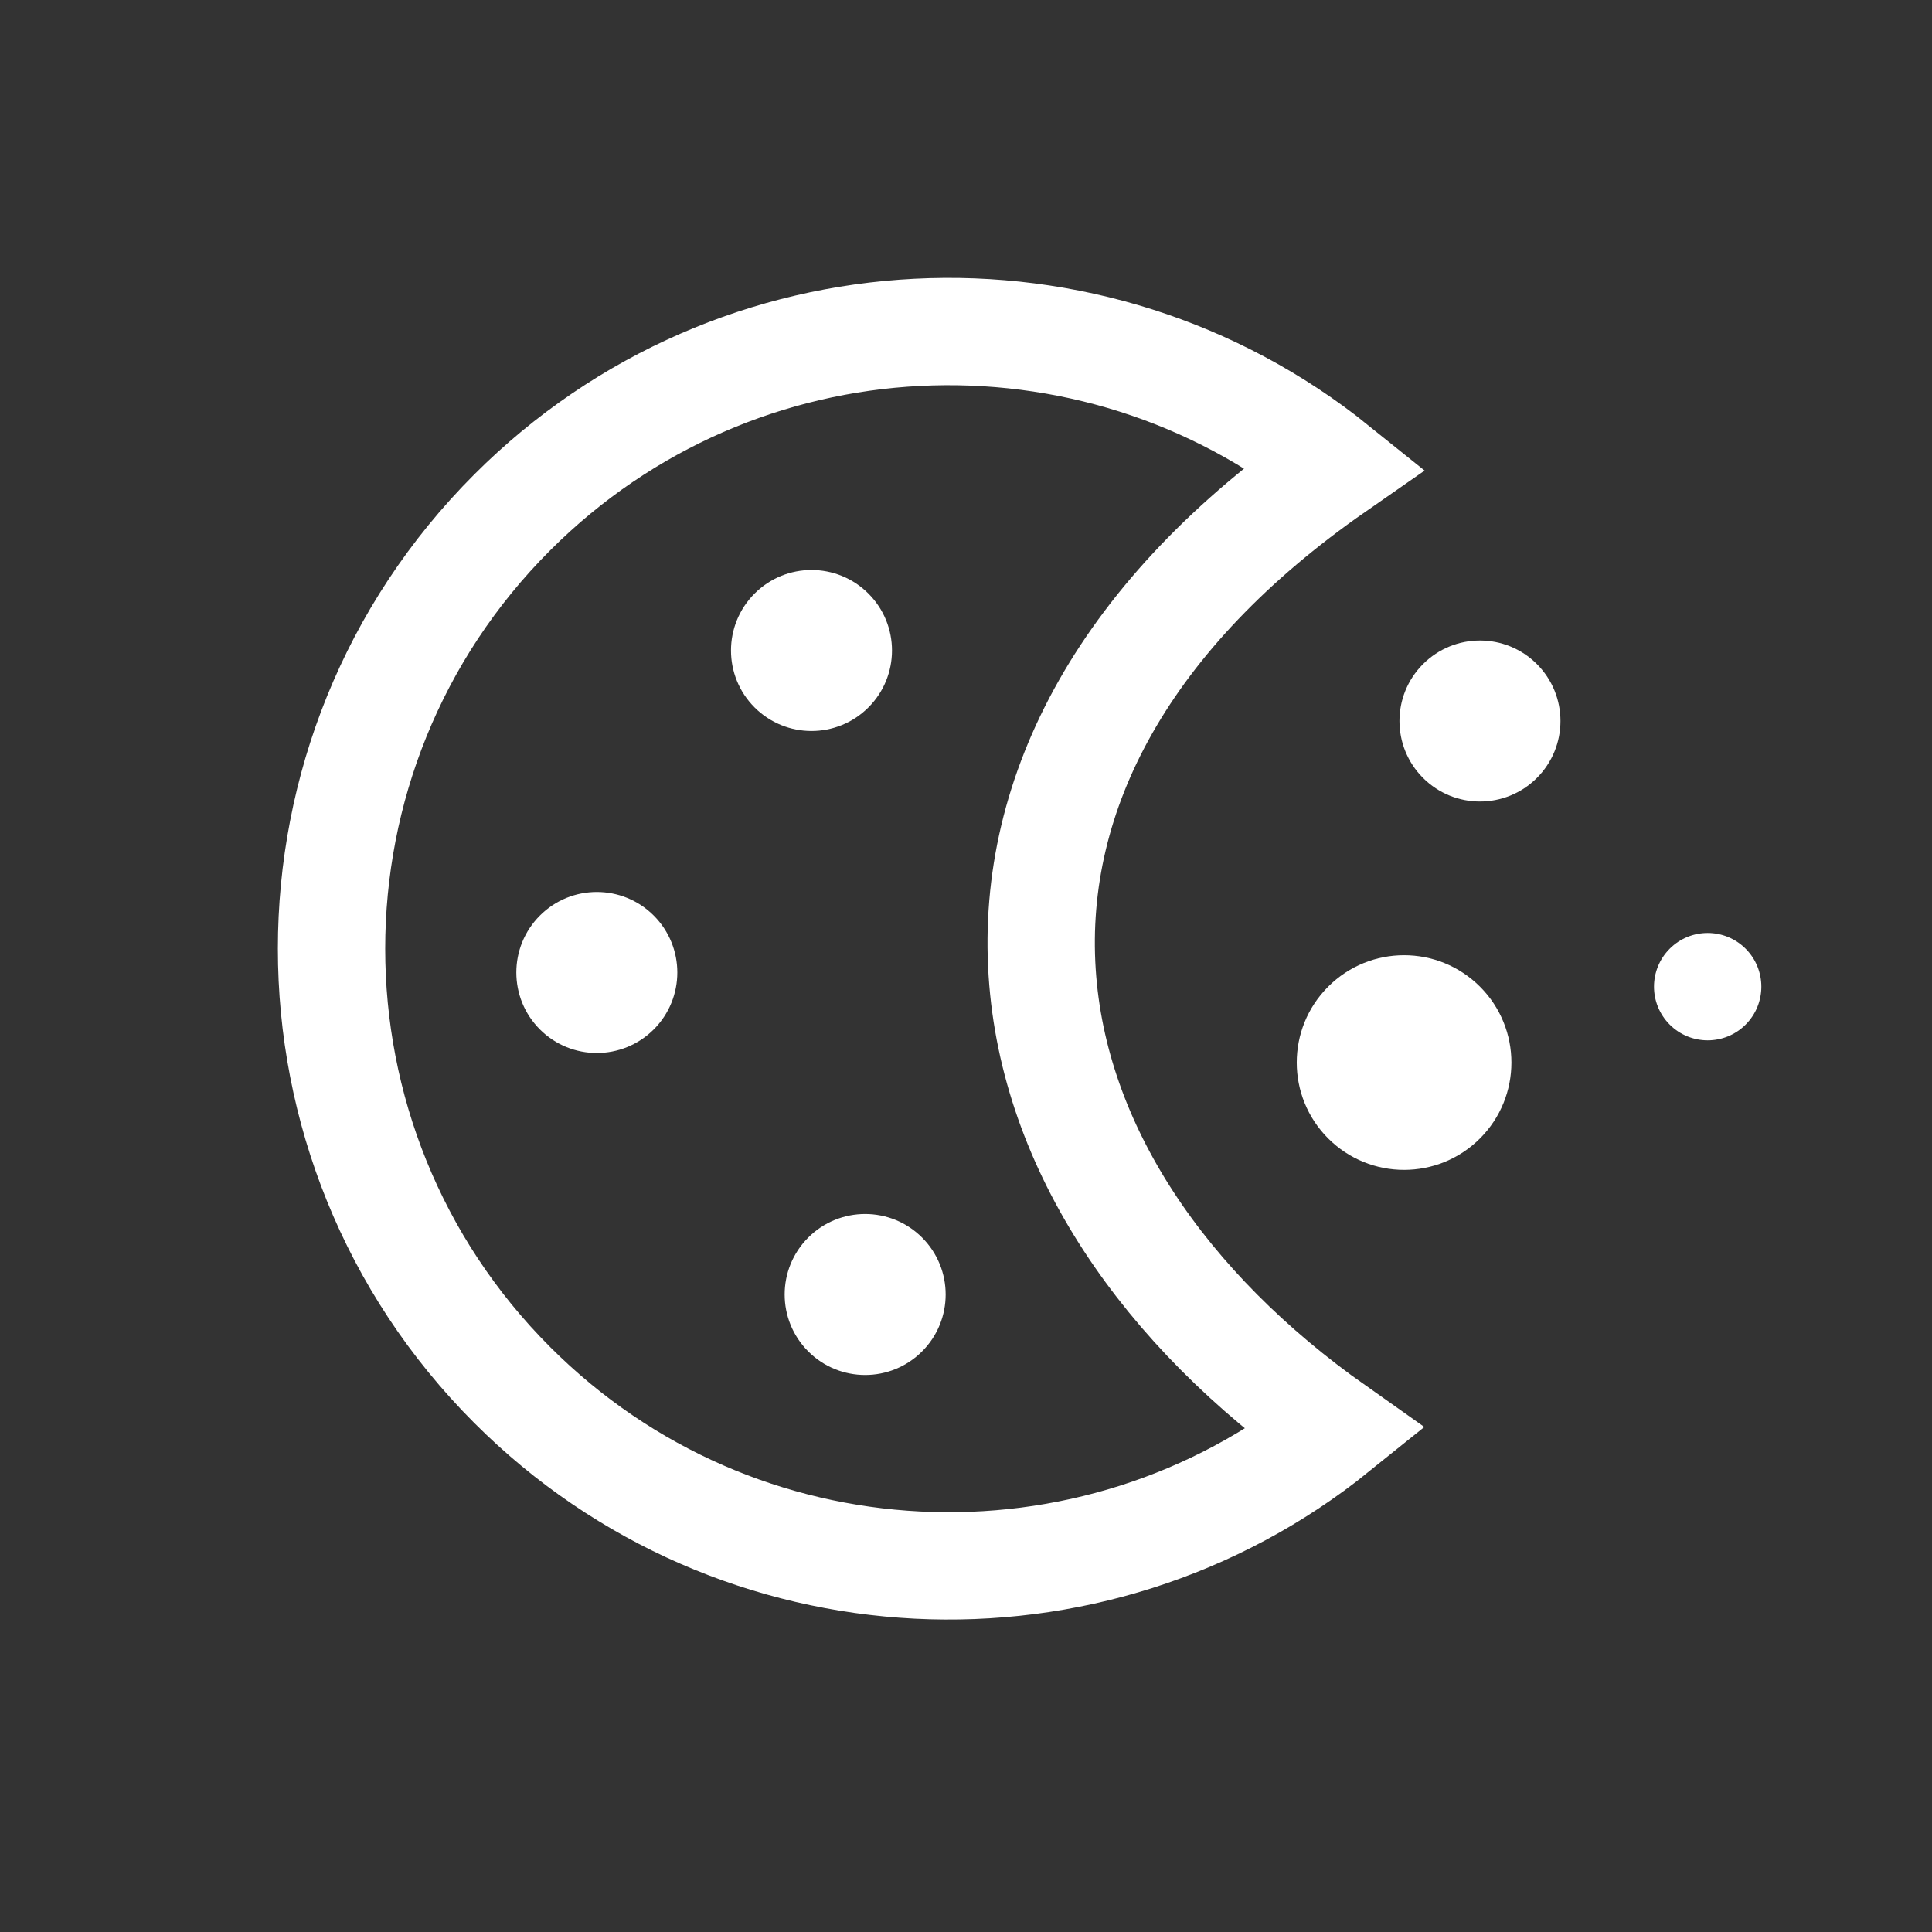 <svg width="36" height="36" viewBox="0 0 36 36" fill="none" xmlns="http://www.w3.org/2000/svg">
<rect x="0" y="0" width="36" height="36" fill="#333333" stroke="none"/>
<path d="M24.881 26.643C20.366 30.281 13.739 30.003 9.546 25.809C5.055 21.318 5.055 14.037 9.546 9.546C13.738 5.354 20.362 5.075 24.878 8.71C20.975 11.423 19.199 14.749 19.419 18.124C19.631 21.386 21.692 24.394 24.881 26.643Z" stroke="white" stroke-width="2"/>
<circle cx="27.577" cy="13.435" r="1.5" transform="rotate(45 27.577 13.435)" fill="white"/>
<circle cx="11.121" cy="18.121" r="1.5" transform="rotate(45 11.121 18.121)" fill="white"/>
<circle cx="15.121" cy="12.121" r="1.5" transform="rotate(45 15.121 12.121)" fill="white"/>
<circle cx="26.163" cy="19.799" r="2" transform="rotate(45 26.163 19.799)" fill="white"/>
<circle cx="31.82" cy="18.385" r="1" transform="rotate(45 31.82 18.385)" fill="white"/>
<circle cx="16.121" cy="24.121" r="1.5" transform="rotate(45 16.121 24.121)" fill="white"/>
</svg>
